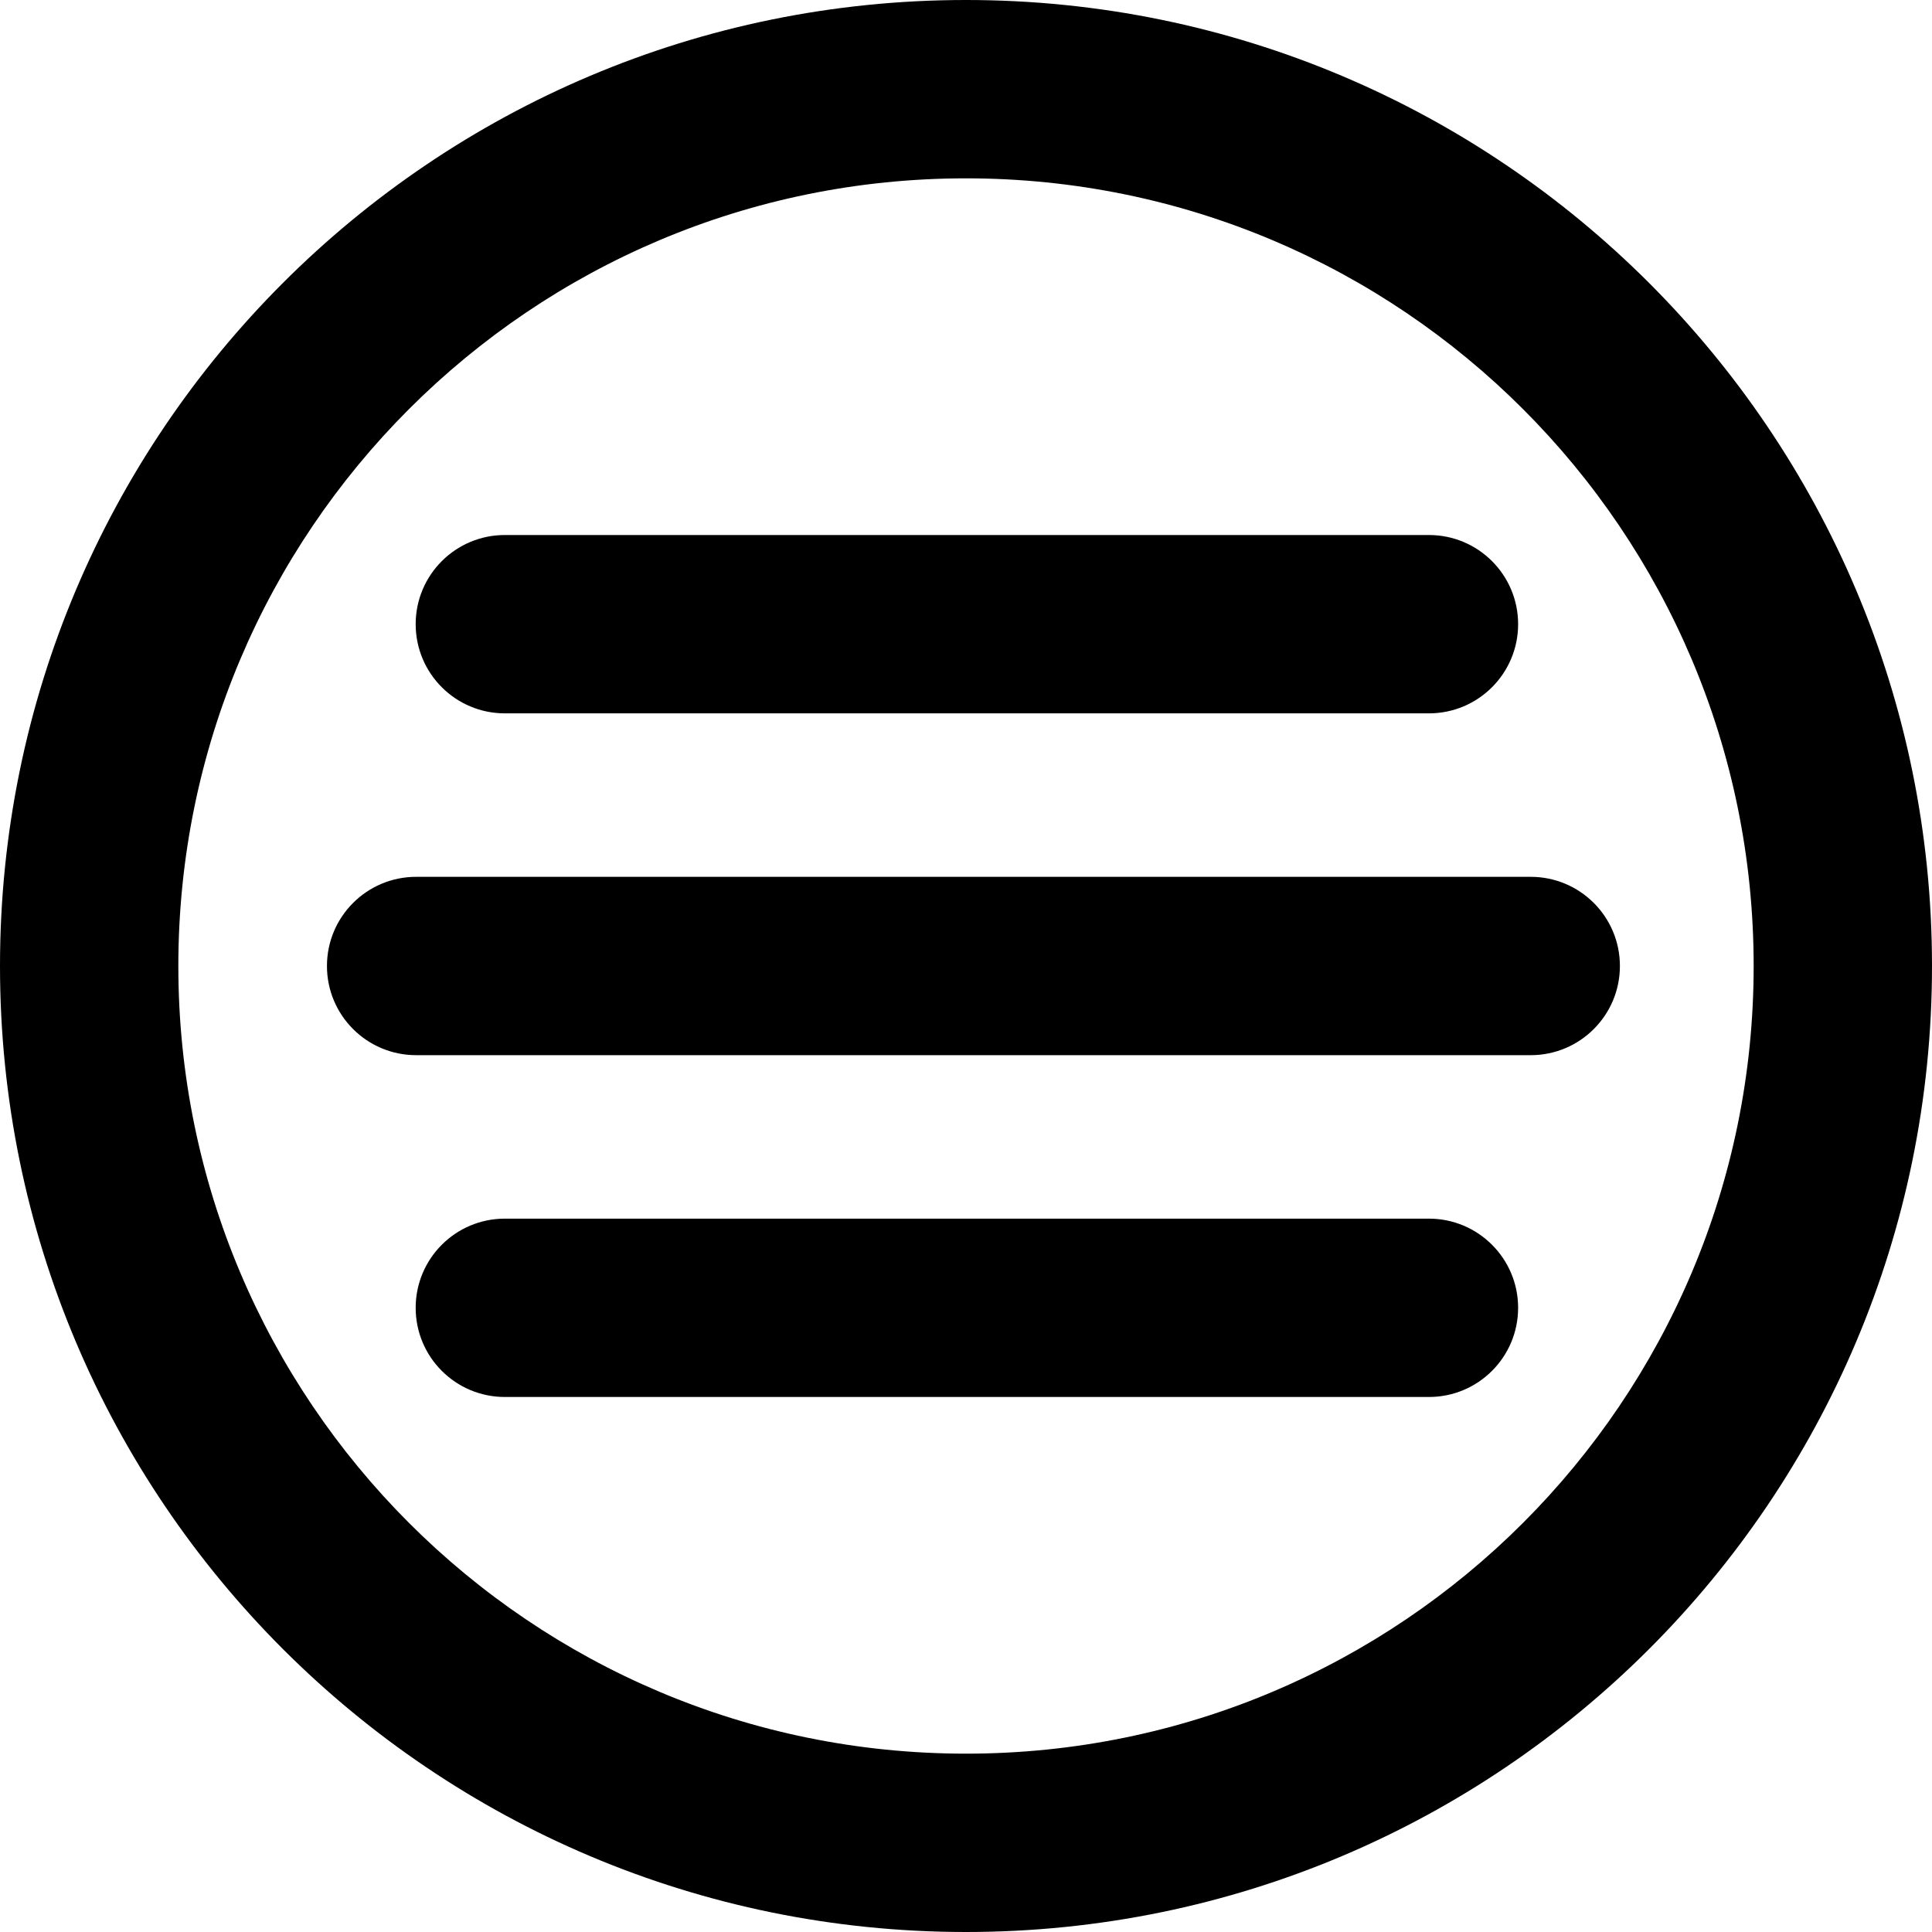 <?xml version="1.0" encoding="UTF-8"?>
<svg width="130px" height="130px" viewBox="0 0 130 130" version="1.1" xmlns="http://www.w3.org/2000/svg" xmlns:xlink="http://www.w3.org/1999/xlink">
    <!-- Generator: Sketch 46.2 (44496) - http://www.bohemiancoding.com/sketch -->
    <title>Artboard</title>
    <desc>Created with Sketch.</desc>
    <defs></defs>
    <g id="Page-1" stroke="none" stroke-width="1" fill="none" fill-rule="evenodd">
        <g id="Artboard" fill-rule="nonzero" fill="#000000">
            <path d="M65,118 C94.271,118 118,94.271 118,65 C118,35.729 94.271,12 65,12 C35.729,12 12,35.729 12,65 C12,94.271 35.729,118 65,118 Z M65,130 C29.101,130 0,100.899 0,65 C0,29.101 29.101,0 65,0 C100.899,0 130,29.101 130,65 C130,100.899 100.899,130 65,130 Z" id="Oval"></path>
            <g id="Group" transform="translate(28, 36)">
                <path d="M5.97,12 L68.151,12 C71.465,12 74.151,9.314 74.151,6 C74.151,2.686 71.465,0 68.151,0 L5.97,0 C2.656,0 -0.03,2.686 -0.03,6 C-0.03,9.314 2.656,12 5.97,12 Z" id="Line"></path>
                <path d="M0,35 L75,35 C78.314,35 81,32.314 81,29 C81,25.686 78.314,23 75,23 L0,23 C-3.314,23 -6,25.686 -6,29 C-6,32.314 -3.314,35 0,35 Z" id="Line"></path>
                <path d="M5.97,58 L68.151,58 C71.465,58 74.151,55.314 74.151,52 C74.151,48.686 71.465,46 68.151,46 L5.97,46 C2.656,46 -0.03,48.686 -0.03,52 C-0.03,55.314 2.656,58 5.97,58 Z" id="Line"></path>
            </g>
        </g>
    </g>
</svg>
